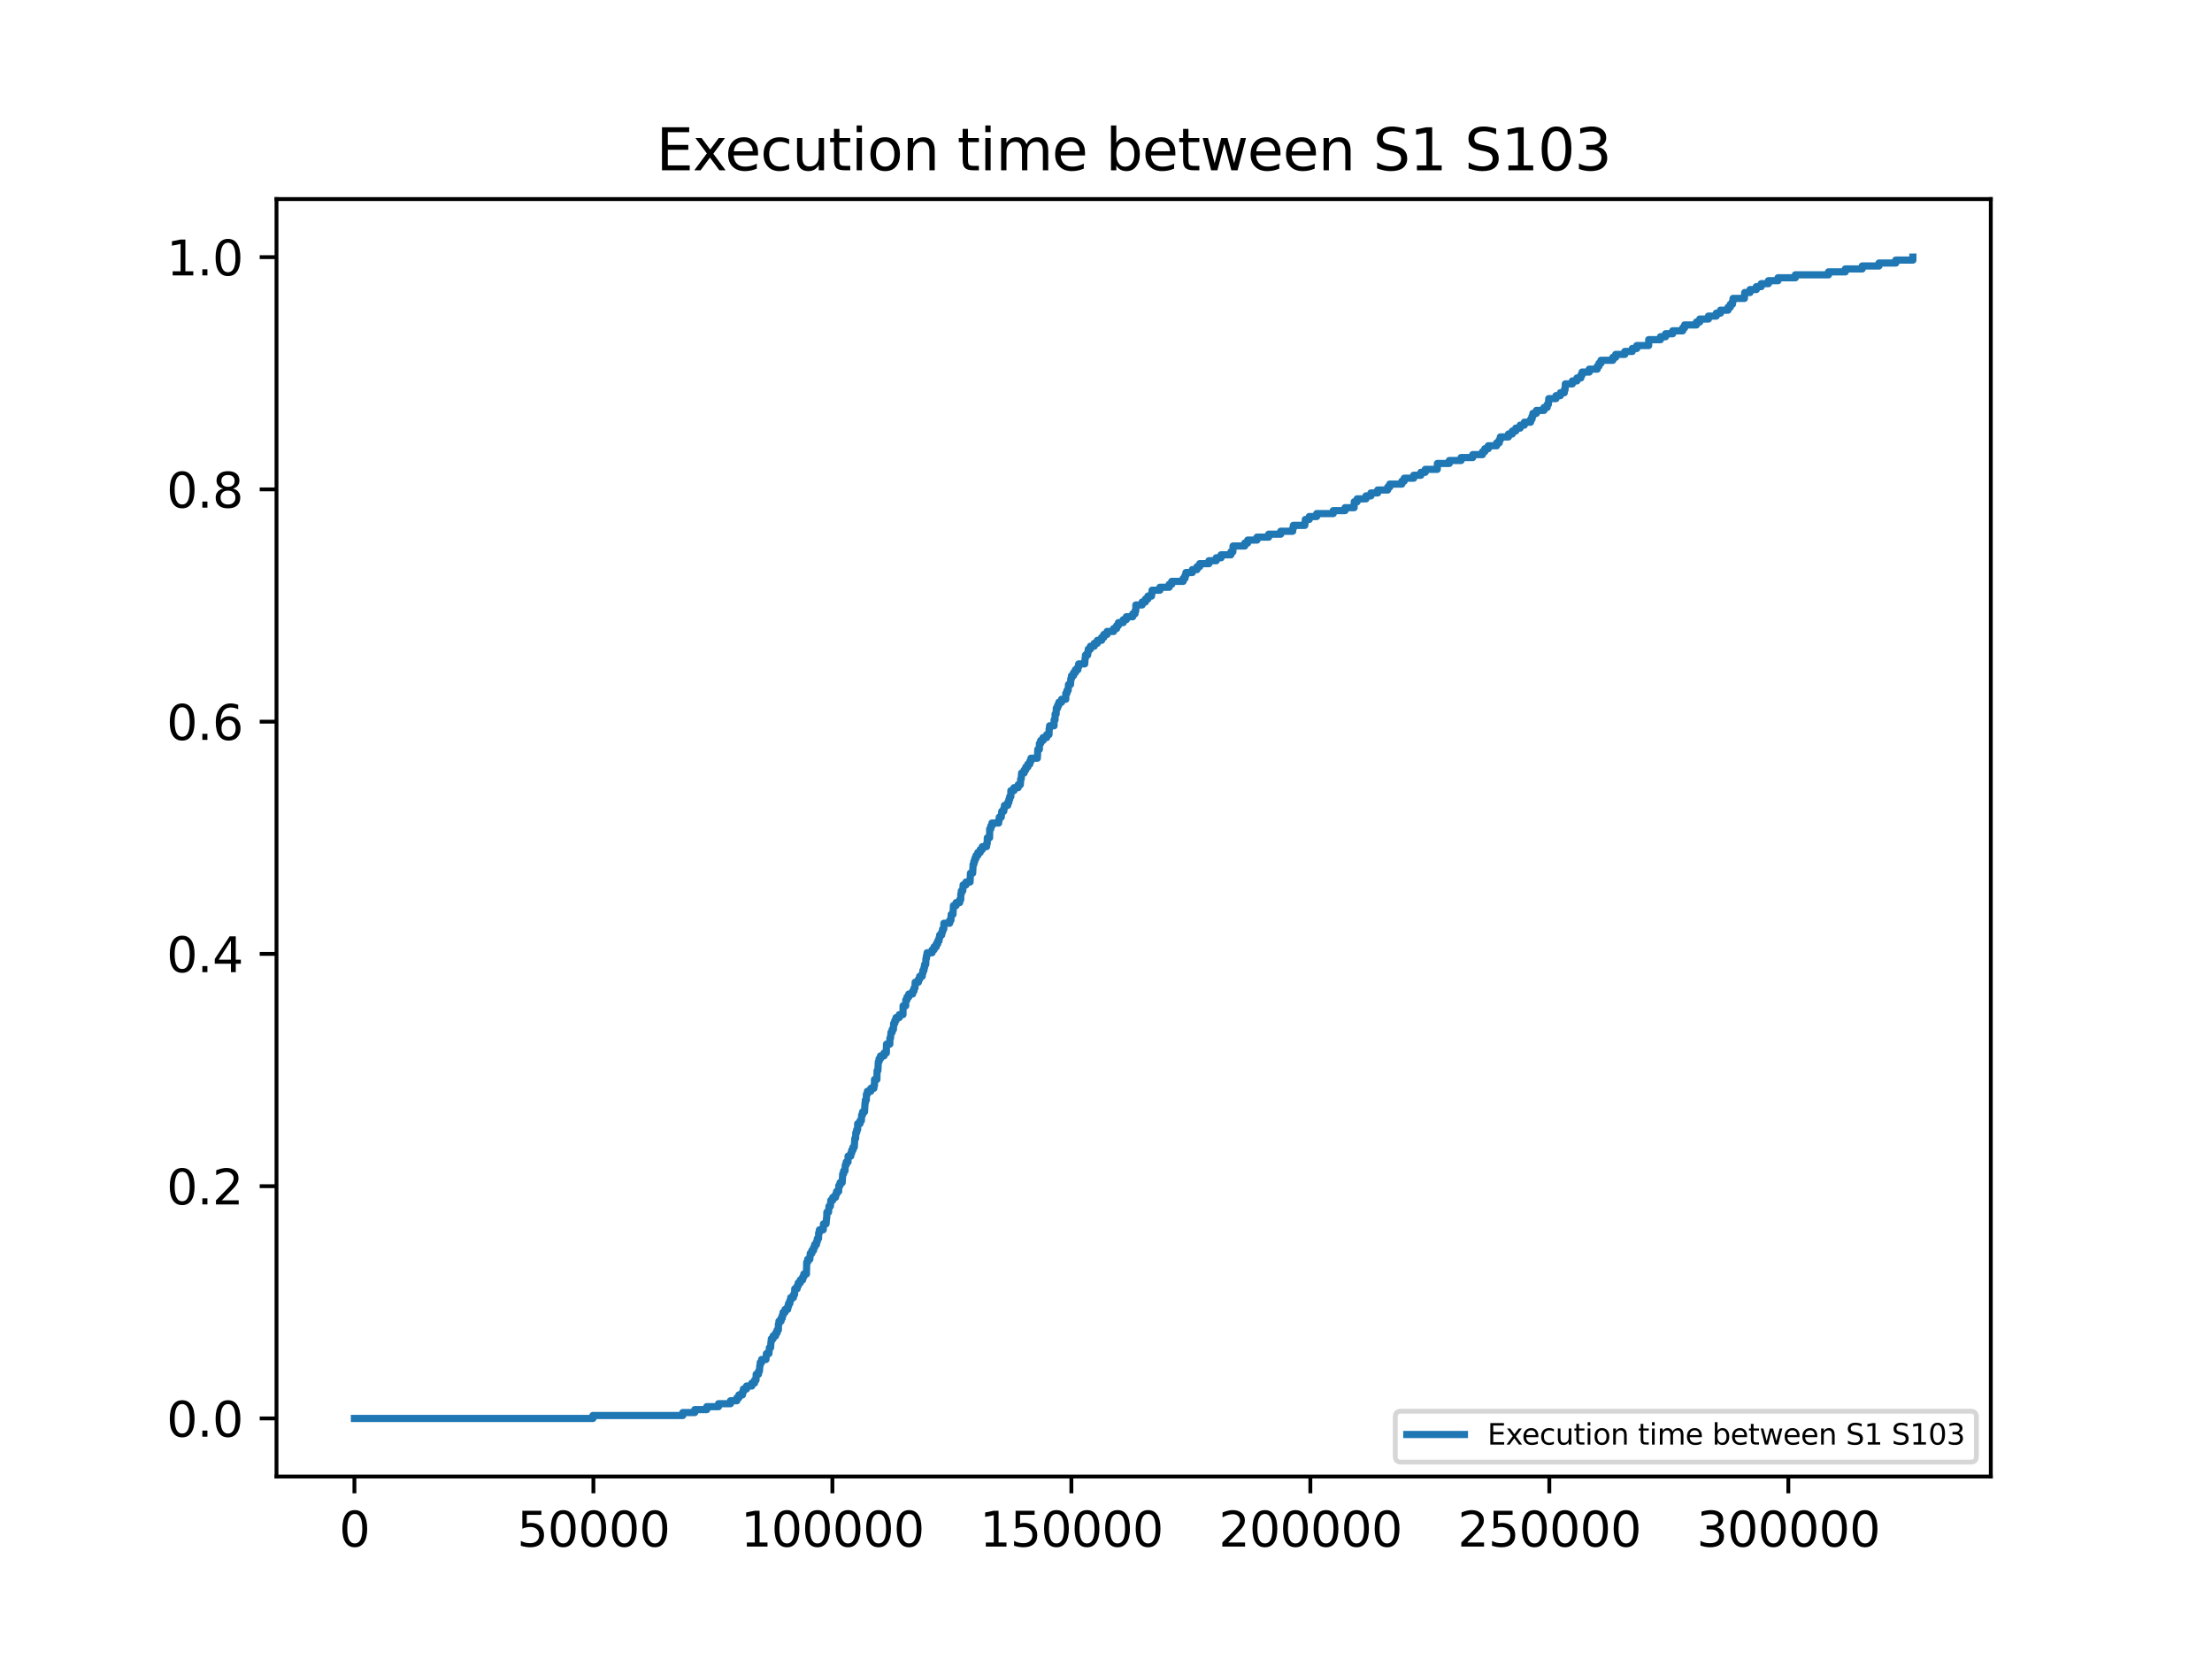 <?xml version="1.0" encoding="utf-8" standalone="no"?>
<!DOCTYPE svg PUBLIC "-//W3C//DTD SVG 1.1//EN"
  "http://www.w3.org/Graphics/SVG/1.1/DTD/svg11.dtd">
<svg xmlns:xlink="http://www.w3.org/1999/xlink" width="460.8pt" height="345.6pt" viewBox="0 0 460.8 345.6" xmlns="http://www.w3.org/2000/svg" version="1.1">
 <defs>
  <style type="text/css">*{stroke-linejoin: round; stroke-linecap: butt}</style>
 </defs>
 <g id="figure_1">
  <g id="patch_1">
   <path d="M 0 345.6 
L 460.8 345.6 
L 460.8 0 
L 0 0 
z
" style="fill: #ffffff"/>
  </g>
  <g id="axes_1">
   <g id="patch_2">
    <path d="M 57.6 307.584 
L 414.72 307.584 
L 414.72 41.472 
L 57.6 41.472 
z
" style="fill: #ffffff"/>
   </g>
   <g id="matplotlib.axis_1">
    <g id="xtick_1">
     <g id="line2d_1">
      <defs>
       <path id="m68aa988db5" d="M 0 0 
L 0 3.5 
" style="stroke: #000000; stroke-width: 0.8"/>
      </defs>
      <g>
       <use xlink:href="#m68aa988db5" x="73.833" y="307.584" style="stroke: #000000; stroke-width: 0.8"/>
      </g>
     </g>
     <g id="text_1">
      <!-- 0 -->
      <g transform="translate(70.651 322.182) scale(0.1 -0.1)">
       <defs>
        <path id="DejaVuSans-30" d="M 2034 4250 
Q 1547 4250 1301 3770 
Q 1056 3291 1056 2328 
Q 1056 1369 1301 889 
Q 1547 409 2034 409 
Q 2525 409 2770 889 
Q 3016 1369 3016 2328 
Q 3016 3291 2770 3770 
Q 2525 4250 2034 4250 
z
M 2034 4750 
Q 2819 4750 3233 4129 
Q 3647 3509 3647 2328 
Q 3647 1150 3233 529 
Q 2819 -91 2034 -91 
Q 1250 -91 836 529 
Q 422 1150 422 2328 
Q 422 3509 836 4129 
Q 1250 4750 2034 4750 
z
" transform="scale(0.016)"/>
       </defs>
       <use xlink:href="#DejaVuSans-30"/>
      </g>
     </g>
    </g>
    <g id="xtick_2">
     <g id="line2d_2">
      <g>
       <use xlink:href="#m68aa988db5" x="123.617" y="307.584" style="stroke: #000000; stroke-width: 0.8"/>
      </g>
     </g>
     <g id="text_2">
      <!-- 50000 -->
      <g transform="translate(107.711 322.182) scale(0.1 -0.1)">
       <defs>
        <path id="DejaVuSans-35" d="M 691 4666 
L 3169 4666 
L 3169 4134 
L 1269 4134 
L 1269 2991 
Q 1406 3038 1543 3061 
Q 1681 3084 1819 3084 
Q 2600 3084 3056 2656 
Q 3513 2228 3513 1497 
Q 3513 744 3044 326 
Q 2575 -91 1722 -91 
Q 1428 -91 1123 -41 
Q 819 9 494 109 
L 494 744 
Q 775 591 1075 516 
Q 1375 441 1709 441 
Q 2250 441 2565 725 
Q 2881 1009 2881 1497 
Q 2881 1984 2565 2268 
Q 2250 2553 1709 2553 
Q 1456 2553 1204 2497 
Q 953 2441 691 2322 
L 691 4666 
z
" transform="scale(0.016)"/>
       </defs>
       <use xlink:href="#DejaVuSans-35"/>
       <use xlink:href="#DejaVuSans-30" x="63.623"/>
       <use xlink:href="#DejaVuSans-30" x="127.246"/>
       <use xlink:href="#DejaVuSans-30" x="190.869"/>
       <use xlink:href="#DejaVuSans-30" x="254.492"/>
      </g>
     </g>
    </g>
    <g id="xtick_3">
     <g id="line2d_3">
      <g>
       <use xlink:href="#m68aa988db5" x="173.402" y="307.584" style="stroke: #000000; stroke-width: 0.8"/>
      </g>
     </g>
     <g id="text_3">
      <!-- 100000 -->
      <g transform="translate(154.314 322.182) scale(0.1 -0.1)">
       <defs>
        <path id="DejaVuSans-31" d="M 794 531 
L 1825 531 
L 1825 4091 
L 703 3866 
L 703 4441 
L 1819 4666 
L 2450 4666 
L 2450 531 
L 3481 531 
L 3481 0 
L 794 0 
L 794 531 
z
" transform="scale(0.016)"/>
       </defs>
       <use xlink:href="#DejaVuSans-31"/>
       <use xlink:href="#DejaVuSans-30" x="63.623"/>
       <use xlink:href="#DejaVuSans-30" x="127.246"/>
       <use xlink:href="#DejaVuSans-30" x="190.869"/>
       <use xlink:href="#DejaVuSans-30" x="254.492"/>
       <use xlink:href="#DejaVuSans-30" x="318.115"/>
      </g>
     </g>
    </g>
    <g id="xtick_4">
     <g id="line2d_4">
      <g>
       <use xlink:href="#m68aa988db5" x="223.186" y="307.584" style="stroke: #000000; stroke-width: 0.8"/>
      </g>
     </g>
     <g id="text_4">
      <!-- 150000 -->
      <g transform="translate(204.099 322.182) scale(0.1 -0.1)">
       <use xlink:href="#DejaVuSans-31"/>
       <use xlink:href="#DejaVuSans-35" x="63.623"/>
       <use xlink:href="#DejaVuSans-30" x="127.246"/>
       <use xlink:href="#DejaVuSans-30" x="190.869"/>
       <use xlink:href="#DejaVuSans-30" x="254.492"/>
       <use xlink:href="#DejaVuSans-30" x="318.115"/>
      </g>
     </g>
    </g>
    <g id="xtick_5">
     <g id="line2d_5">
      <g>
       <use xlink:href="#m68aa988db5" x="272.971" y="307.584" style="stroke: #000000; stroke-width: 0.8"/>
      </g>
     </g>
     <g id="text_5">
      <!-- 200000 -->
      <g transform="translate(253.883 322.182) scale(0.1 -0.1)">
       <defs>
        <path id="DejaVuSans-32" d="M 1228 531 
L 3431 531 
L 3431 0 
L 469 0 
L 469 531 
Q 828 903 1448 1529 
Q 2069 2156 2228 2338 
Q 2531 2678 2651 2914 
Q 2772 3150 2772 3378 
Q 2772 3750 2511 3984 
Q 2250 4219 1831 4219 
Q 1534 4219 1204 4116 
Q 875 4013 500 3803 
L 500 4441 
Q 881 4594 1212 4672 
Q 1544 4750 1819 4750 
Q 2544 4750 2975 4387 
Q 3406 4025 3406 3419 
Q 3406 3131 3298 2873 
Q 3191 2616 2906 2266 
Q 2828 2175 2409 1742 
Q 1991 1309 1228 531 
z
" transform="scale(0.016)"/>
       </defs>
       <use xlink:href="#DejaVuSans-32"/>
       <use xlink:href="#DejaVuSans-30" x="63.623"/>
       <use xlink:href="#DejaVuSans-30" x="127.246"/>
       <use xlink:href="#DejaVuSans-30" x="190.869"/>
       <use xlink:href="#DejaVuSans-30" x="254.492"/>
       <use xlink:href="#DejaVuSans-30" x="318.115"/>
      </g>
     </g>
    </g>
    <g id="xtick_6">
     <g id="line2d_6">
      <g>
       <use xlink:href="#m68aa988db5" x="322.755" y="307.584" style="stroke: #000000; stroke-width: 0.8"/>
      </g>
     </g>
     <g id="text_6">
      <!-- 250000 -->
      <g transform="translate(303.668 322.182) scale(0.1 -0.1)">
       <use xlink:href="#DejaVuSans-32"/>
       <use xlink:href="#DejaVuSans-35" x="63.623"/>
       <use xlink:href="#DejaVuSans-30" x="127.246"/>
       <use xlink:href="#DejaVuSans-30" x="190.869"/>
       <use xlink:href="#DejaVuSans-30" x="254.492"/>
       <use xlink:href="#DejaVuSans-30" x="318.115"/>
      </g>
     </g>
    </g>
    <g id="xtick_7">
     <g id="line2d_7">
      <g>
       <use xlink:href="#m68aa988db5" x="372.54" y="307.584" style="stroke: #000000; stroke-width: 0.8"/>
      </g>
     </g>
     <g id="text_7">
      <!-- 300000 -->
      <g transform="translate(353.452 322.182) scale(0.1 -0.1)">
       <defs>
        <path id="DejaVuSans-33" d="M 2597 2516 
Q 3050 2419 3304 2112 
Q 3559 1806 3559 1356 
Q 3559 666 3084 287 
Q 2609 -91 1734 -91 
Q 1441 -91 1130 -33 
Q 819 25 488 141 
L 488 750 
Q 750 597 1062 519 
Q 1375 441 1716 441 
Q 2309 441 2620 675 
Q 2931 909 2931 1356 
Q 2931 1769 2642 2001 
Q 2353 2234 1838 2234 
L 1294 2234 
L 1294 2753 
L 1863 2753 
Q 2328 2753 2575 2939 
Q 2822 3125 2822 3475 
Q 2822 3834 2567 4026 
Q 2313 4219 1838 4219 
Q 1578 4219 1281 4162 
Q 984 4106 628 3988 
L 628 4550 
Q 988 4650 1302 4700 
Q 1616 4750 1894 4750 
Q 2613 4750 3031 4423 
Q 3450 4097 3450 3541 
Q 3450 3153 3228 2886 
Q 3006 2619 2597 2516 
z
" transform="scale(0.016)"/>
       </defs>
       <use xlink:href="#DejaVuSans-33"/>
       <use xlink:href="#DejaVuSans-30" x="63.623"/>
       <use xlink:href="#DejaVuSans-30" x="127.246"/>
       <use xlink:href="#DejaVuSans-30" x="190.869"/>
       <use xlink:href="#DejaVuSans-30" x="254.492"/>
       <use xlink:href="#DejaVuSans-30" x="318.115"/>
      </g>
     </g>
    </g>
   </g>
   <g id="matplotlib.axis_2">
    <g id="ytick_1">
     <g id="line2d_8">
      <defs>
       <path id="m0497656877" d="M 0 0 
L -3.5 0 
" style="stroke: #000000; stroke-width: 0.8"/>
      </defs>
      <g>
       <use xlink:href="#m0497656877" x="57.6" y="295.488" style="stroke: #000000; stroke-width: 0.8"/>
      </g>
     </g>
     <g id="text_8">
      <!-- 0.0 -->
      <g transform="translate(34.697 299.287) scale(0.1 -0.1)">
       <defs>
        <path id="DejaVuSans-2e" d="M 684 794 
L 1344 794 
L 1344 0 
L 684 0 
L 684 794 
z
" transform="scale(0.016)"/>
       </defs>
       <use xlink:href="#DejaVuSans-30"/>
       <use xlink:href="#DejaVuSans-2e" x="63.623"/>
       <use xlink:href="#DejaVuSans-30" x="95.41"/>
      </g>
     </g>
    </g>
    <g id="ytick_2">
     <g id="line2d_9">
      <g>
       <use xlink:href="#m0497656877" x="57.6" y="247.104" style="stroke: #000000; stroke-width: 0.8"/>
      </g>
     </g>
     <g id="text_9">
      <!-- 0.2 -->
      <g transform="translate(34.697 250.903) scale(0.1 -0.1)">
       <use xlink:href="#DejaVuSans-30"/>
       <use xlink:href="#DejaVuSans-2e" x="63.623"/>
       <use xlink:href="#DejaVuSans-32" x="95.41"/>
      </g>
     </g>
    </g>
    <g id="ytick_3">
     <g id="line2d_10">
      <g>
       <use xlink:href="#m0497656877" x="57.6" y="198.72" style="stroke: #000000; stroke-width: 0.8"/>
      </g>
     </g>
     <g id="text_10">
      <!-- 0.4 -->
      <g transform="translate(34.697 202.519) scale(0.1 -0.1)">
       <defs>
        <path id="DejaVuSans-34" d="M 2419 4116 
L 825 1625 
L 2419 1625 
L 2419 4116 
z
M 2253 4666 
L 3047 4666 
L 3047 1625 
L 3713 1625 
L 3713 1100 
L 3047 1100 
L 3047 0 
L 2419 0 
L 2419 1100 
L 313 1100 
L 313 1709 
L 2253 4666 
z
" transform="scale(0.016)"/>
       </defs>
       <use xlink:href="#DejaVuSans-30"/>
       <use xlink:href="#DejaVuSans-2e" x="63.623"/>
       <use xlink:href="#DejaVuSans-34" x="95.41"/>
      </g>
     </g>
    </g>
    <g id="ytick_4">
     <g id="line2d_11">
      <g>
       <use xlink:href="#m0497656877" x="57.6" y="150.336" style="stroke: #000000; stroke-width: 0.8"/>
      </g>
     </g>
     <g id="text_11">
      <!-- 0.6 -->
      <g transform="translate(34.697 154.135) scale(0.1 -0.1)">
       <defs>
        <path id="DejaVuSans-36" d="M 2113 2584 
Q 1688 2584 1439 2293 
Q 1191 2003 1191 1497 
Q 1191 994 1439 701 
Q 1688 409 2113 409 
Q 2538 409 2786 701 
Q 3034 994 3034 1497 
Q 3034 2003 2786 2293 
Q 2538 2584 2113 2584 
z
M 3366 4563 
L 3366 3988 
Q 3128 4100 2886 4159 
Q 2644 4219 2406 4219 
Q 1781 4219 1451 3797 
Q 1122 3375 1075 2522 
Q 1259 2794 1537 2939 
Q 1816 3084 2150 3084 
Q 2853 3084 3261 2657 
Q 3669 2231 3669 1497 
Q 3669 778 3244 343 
Q 2819 -91 2113 -91 
Q 1303 -91 875 529 
Q 447 1150 447 2328 
Q 447 3434 972 4092 
Q 1497 4750 2381 4750 
Q 2619 4750 2861 4703 
Q 3103 4656 3366 4563 
z
" transform="scale(0.016)"/>
       </defs>
       <use xlink:href="#DejaVuSans-30"/>
       <use xlink:href="#DejaVuSans-2e" x="63.623"/>
       <use xlink:href="#DejaVuSans-36" x="95.41"/>
      </g>
     </g>
    </g>
    <g id="ytick_5">
     <g id="line2d_12">
      <g>
       <use xlink:href="#m0497656877" x="57.6" y="101.952" style="stroke: #000000; stroke-width: 0.8"/>
      </g>
     </g>
     <g id="text_12">
      <!-- 0.8 -->
      <g transform="translate(34.697 105.751) scale(0.1 -0.1)">
       <defs>
        <path id="DejaVuSans-38" d="M 2034 2216 
Q 1584 2216 1326 1975 
Q 1069 1734 1069 1313 
Q 1069 891 1326 650 
Q 1584 409 2034 409 
Q 2484 409 2743 651 
Q 3003 894 3003 1313 
Q 3003 1734 2745 1975 
Q 2488 2216 2034 2216 
z
M 1403 2484 
Q 997 2584 770 2862 
Q 544 3141 544 3541 
Q 544 4100 942 4425 
Q 1341 4750 2034 4750 
Q 2731 4750 3128 4425 
Q 3525 4100 3525 3541 
Q 3525 3141 3298 2862 
Q 3072 2584 2669 2484 
Q 3125 2378 3379 2068 
Q 3634 1759 3634 1313 
Q 3634 634 3220 271 
Q 2806 -91 2034 -91 
Q 1263 -91 848 271 
Q 434 634 434 1313 
Q 434 1759 690 2068 
Q 947 2378 1403 2484 
z
M 1172 3481 
Q 1172 3119 1398 2916 
Q 1625 2713 2034 2713 
Q 2441 2713 2670 2916 
Q 2900 3119 2900 3481 
Q 2900 3844 2670 4047 
Q 2441 4250 2034 4250 
Q 1625 4250 1398 4047 
Q 1172 3844 1172 3481 
z
" transform="scale(0.016)"/>
       </defs>
       <use xlink:href="#DejaVuSans-30"/>
       <use xlink:href="#DejaVuSans-2e" x="63.623"/>
       <use xlink:href="#DejaVuSans-38" x="95.41"/>
      </g>
     </g>
    </g>
    <g id="ytick_6">
     <g id="line2d_13">
      <g>
       <use xlink:href="#m0497656877" x="57.6" y="53.568" style="stroke: #000000; stroke-width: 0.8"/>
      </g>
     </g>
     <g id="text_13">
      <!-- 1.0 -->
      <g transform="translate(34.697 57.367) scale(0.1 -0.1)">
       <use xlink:href="#DejaVuSans-31"/>
       <use xlink:href="#DejaVuSans-2e" x="63.623"/>
       <use xlink:href="#DejaVuSans-30" x="95.41"/>
      </g>
     </g>
    </g>
   </g>
   <g id="line2d_14">
    <path d="M 73.833 295.488 
L 123.518 295.488 
L 123.518 294.874 
L 142.237 294.874 
L 142.237 294.26 
L 144.736 294.26 
L 144.736 293.646 
L 147.235 293.646 
L 147.235 293.032 
L 149.684 293.032 
L 149.684 292.418 
L 152.174 292.418 
L 152.174 291.804 
L 153.498 291.804 
L 153.498 291.19 
L 153.936 291.19 
L 153.936 290.576 
L 154.673 290.576 
L 154.673 289.962 
L 154.862 289.962 
L 154.862 289.348 
L 155.519 289.348 
L 155.519 288.734 
L 156.614 288.734 
L 156.614 288.12 
L 157.192 288.12 
L 157.192 287.506 
L 157.491 287.506 
L 157.53 286.278 
L 158.008 286.278 
L 158.008 285.664 
L 158.198 285.664 
L 158.287 284.436 
L 158.367 284.436 
L 158.367 283.822 
L 158.656 283.822 
L 158.656 283.208 
L 159.562 283.208 
L 159.661 281.98 
L 160.179 281.98 
L 160.269 280.752 
L 160.527 280.752 
L 160.607 279.524 
L 160.677 279.524 
L 160.677 278.91 
L 161.055 278.91 
L 161.055 278.296 
L 161.573 278.296 
L 161.573 277.682 
L 161.882 277.682 
L 161.882 277.068 
L 162.15 277.068 
L 162.16 275.84 
L 162.27 275.84 
L 162.27 275.226 
L 162.708 275.226 
L 162.708 274.612 
L 162.967 274.612 
L 162.967 273.998 
L 163.126 273.998 
L 163.126 273.384 
L 163.544 273.384 
L 163.544 272.77 
L 164.092 272.77 
L 164.092 272.156 
L 164.261 272.156 
L 164.261 271.542 
L 164.54 271.542 
L 164.54 270.928 
L 164.719 270.928 
L 164.719 270.314 
L 165.287 270.314 
L 165.287 269.7 
L 165.516 269.7 
L 165.566 268.472 
L 166.063 268.472 
L 166.063 267.858 
L 166.292 267.858 
L 166.292 267.244 
L 166.721 267.244 
L 166.721 266.63 
L 167.208 266.63 
L 167.208 266.016 
L 167.447 266.016 
L 167.447 265.402 
L 167.995 265.402 
L 168.055 262.945 
L 168.254 262.945 
L 168.254 262.331 
L 168.702 262.331 
L 168.792 261.103 
L 169.13 261.103 
L 169.13 260.489 
L 169.479 260.489 
L 169.479 259.875 
L 169.708 259.875 
L 169.708 259.261 
L 170.086 259.261 
L 170.086 258.647 
L 170.255 258.647 
L 170.255 258.033 
L 170.514 258.033 
L 170.544 256.805 
L 170.703 256.805 
L 170.703 256.191 
L 171.49 256.191 
L 171.54 254.963 
L 172.077 254.963 
L 172.187 253.735 
L 172.217 253.735 
L 172.257 252.507 
L 172.605 252.507 
L 172.695 251.279 
L 172.993 251.279 
L 173.073 250.051 
L 173.481 250.051 
L 173.481 249.437 
L 174.049 249.437 
L 174.049 248.823 
L 174.268 248.823 
L 174.268 248.209 
L 174.706 248.209 
L 174.736 246.981 
L 174.995 246.981 
L 174.995 246.367 
L 175.443 246.367 
L 175.552 244.525 
L 175.742 244.525 
L 175.742 243.911 
L 176.03 243.911 
L 176.08 242.683 
L 176.279 242.683 
L 176.279 242.069 
L 176.658 242.069 
L 176.668 240.841 
L 177.235 240.841 
L 177.235 240.227 
L 177.424 240.227 
L 177.424 239.613 
L 177.683 239.613 
L 177.683 238.999 
L 177.962 238.999 
L 178.071 237.157 
L 178.241 237.157 
L 178.281 235.929 
L 178.47 235.929 
L 178.47 235.315 
L 178.659 235.315 
L 178.669 234.087 
L 179.157 234.087 
L 179.157 233.473 
L 179.436 233.473 
L 179.505 232.245 
L 179.694 232.245 
L 179.694 231.631 
L 180.093 231.631 
L 180.202 229.789 
L 180.202 229.789 
L 180.262 229.789 
L 180.262 229.175 
L 180.471 229.175 
L 180.491 227.947 
L 180.69 227.947 
L 180.69 227.333 
L 181.407 227.333 
L 181.407 226.719 
L 182.044 226.719 
L 182.044 226.105 
L 182.174 226.105 
L 182.174 224.877 
L 182.174 224.877 
L 182.672 224.877 
L 182.711 223.035 
L 182.881 223.035 
L 182.97 221.193 
L 183.12 221.193 
L 183.12 220.579 
L 183.418 220.579 
L 183.418 219.965 
L 184.165 219.965 
L 184.165 219.351 
L 184.643 219.351 
L 184.673 217.509 
L 185.37 217.509 
L 185.38 216.281 
L 185.509 216.281 
L 185.609 215.053 
L 185.858 215.053 
L 185.858 214.439 
L 186.117 214.439 
L 186.156 213.211 
L 186.395 213.211 
L 186.395 212.597 
L 186.654 212.597 
L 186.654 211.983 
L 187.331 211.983 
L 187.331 211.369 
L 188.108 211.369 
L 188.128 209.527 
L 188.128 209.527 
L 188.676 209.527 
L 188.695 208.299 
L 188.944 208.299 
L 188.944 207.685 
L 189.323 207.685 
L 189.323 207.071 
L 190.119 207.071 
L 190.119 206.457 
L 190.398 206.457 
L 190.398 205.843 
L 190.607 205.843 
L 190.647 204.614 
L 191.324 204.614 
L 191.324 204 
L 191.583 204 
L 191.583 203.386 
L 192.121 203.386 
L 192.121 202.772 
L 192.25 202.772 
L 192.25 202.158 
L 192.479 202.158 
L 192.479 201.544 
L 192.609 201.544 
L 192.609 200.93 
L 192.848 200.93 
L 192.887 199.702 
L 192.997 199.702 
L 192.997 199.088 
L 193.126 199.088 
L 193.126 198.474 
L 194.172 198.474 
L 194.172 197.86 
L 194.59 197.86 
L 194.59 197.246 
L 195.038 197.246 
L 195.038 196.632 
L 195.337 196.632 
L 195.337 196.018 
L 195.616 196.018 
L 195.616 195.404 
L 195.745 195.404 
L 195.745 194.79 
L 196.173 194.79 
L 196.173 194.176 
L 196.352 194.176 
L 196.352 193.562 
L 196.601 193.562 
L 196.621 192.334 
L 197.826 192.334 
L 197.826 191.72 
L 198.095 191.72 
L 198.155 190.492 
L 198.523 190.492 
L 198.613 188.65 
L 199.17 188.65 
L 199.17 188.036 
L 199.917 188.036 
L 199.917 187.422 
L 200.136 187.422 
L 200.156 186.194 
L 200.265 186.194 
L 200.265 185.58 
L 200.564 185.58 
L 200.634 184.352 
L 201.231 184.352 
L 201.231 183.738 
L 202.078 183.738 
L 202.167 181.896 
L 202.625 181.896 
L 202.715 180.054 
L 202.874 180.054 
L 202.874 179.44 
L 203.073 179.44 
L 203.073 178.826 
L 203.322 178.826 
L 203.322 178.212 
L 203.701 178.212 
L 203.701 177.598 
L 204.188 177.598 
L 204.188 176.984 
L 204.627 176.984 
L 204.627 176.37 
L 205.523 176.37 
L 205.523 175.756 
L 205.652 175.756 
L 205.672 174.528 
L 206.15 174.528 
L 206.17 172.686 
L 206.399 172.686 
L 206.399 172.072 
L 206.638 172.072 
L 206.638 171.458 
L 208.042 171.458 
L 208.042 170.844 
L 208.161 170.844 
L 208.161 170.23 
L 208.579 170.23 
L 208.689 169.002 
L 209.107 169.002 
L 209.107 168.388 
L 209.247 168.388 
L 209.247 167.774 
L 209.934 167.774 
L 209.934 167.16 
L 210.163 167.16 
L 210.163 166.546 
L 210.342 166.546 
L 210.342 165.932 
L 210.581 165.932 
L 210.581 164.704 
L 210.581 164.704 
L 211.228 164.704 
L 211.228 164.09 
L 212.104 164.09 
L 212.104 163.476 
L 212.552 163.476 
L 212.632 162.248 
L 212.741 162.248 
L 212.821 161.02 
L 213.359 161.02 
L 213.359 160.406 
L 213.687 160.406 
L 213.687 159.792 
L 214.115 159.792 
L 214.115 159.178 
L 214.534 159.178 
L 214.534 158.564 
L 214.773 158.564 
L 214.773 157.95 
L 216.097 157.95 
L 216.196 156.108 
L 216.525 156.108 
L 216.525 154.88 
L 216.525 154.88 
L 216.794 154.88 
L 216.794 154.266 
L 217.282 154.266 
L 217.282 153.652 
L 218.048 153.652 
L 218.048 153.038 
L 218.526 153.038 
L 218.556 151.81 
L 218.646 151.81 
L 218.646 151.196 
L 219.582 151.196 
L 219.582 149.968 
L 219.582 149.968 
L 219.781 149.968 
L 219.801 148.74 
L 220.02 148.74 
L 220.05 147.512 
L 220.329 147.512 
L 220.329 146.898 
L 220.587 146.898 
L 220.587 146.284 
L 221.145 146.284 
L 221.145 145.67 
L 222.021 145.67 
L 222.021 144.442 
L 222.021 144.442 
L 222.27 144.442 
L 222.27 143.827 
L 222.519 143.827 
L 222.589 142.599 
L 223.007 142.599 
L 223.077 141.371 
L 223.216 141.371 
L 223.216 140.757 
L 223.634 140.757 
L 223.634 140.143 
L 224.013 140.143 
L 224.013 139.529 
L 224.54 139.529 
L 224.54 138.915 
L 224.71 138.915 
L 224.71 138.301 
L 225.964 138.301 
L 226.054 137.073 
L 226.123 137.073 
L 226.123 136.459 
L 226.581 136.459 
L 226.581 135.845 
L 226.701 135.845 
L 226.701 135.231 
L 227.159 135.231 
L 227.159 134.617 
L 227.965 134.617 
L 227.965 134.003 
L 228.603 134.003 
L 228.603 133.389 
L 229.499 133.389 
L 229.499 132.775 
L 229.957 132.775 
L 229.957 132.161 
L 230.624 132.161 
L 230.624 131.547 
L 231.988 131.547 
L 231.988 130.933 
L 232.615 130.933 
L 232.615 130.319 
L 232.984 130.319 
L 232.984 129.705 
L 233.989 129.705 
L 233.989 129.091 
L 234.637 129.091 
L 234.637 128.477 
L 235.971 128.477 
L 235.971 127.863 
L 236.449 127.863 
L 236.449 127.249 
L 236.608 127.249 
L 236.618 126.021 
L 237.932 126.021 
L 237.932 125.407 
L 238.609 125.407 
L 238.609 124.793 
L 239.127 124.793 
L 239.127 124.179 
L 239.884 124.179 
L 239.884 123.565 
L 240.003 123.565 
L 240.003 122.951 
L 241.626 122.951 
L 241.626 122.337 
L 243.558 122.337 
L 243.558 121.723 
L 244.096 121.723 
L 244.096 121.109 
L 246.475 121.109 
L 246.475 120.495 
L 246.854 120.495 
L 246.854 119.881 
L 247.053 119.881 
L 247.053 119.267 
L 248.387 119.267 
L 248.387 118.653 
L 249.363 118.653 
L 249.363 118.039 
L 249.92 118.039 
L 249.92 117.425 
L 251.842 117.425 
L 251.842 116.811 
L 253.366 116.811 
L 253.366 116.197 
L 254.371 116.197 
L 254.371 115.583 
L 256.412 115.583 
L 256.412 114.969 
L 256.821 114.969 
L 256.87 113.741 
L 259.31 113.741 
L 259.31 113.127 
L 259.917 113.127 
L 259.917 112.513 
L 261.849 112.513 
L 261.849 111.899 
L 264.288 111.899 
L 264.288 111.285 
L 266.797 111.285 
L 266.797 110.671 
L 269.287 110.671 
L 269.287 110.057 
L 269.426 110.057 
L 269.426 109.443 
L 271.816 109.443 
L 271.925 108.215 
L 272.742 108.215 
L 272.742 107.601 
L 274.295 107.601 
L 274.295 106.987 
L 277.74 106.987 
L 277.74 106.373 
L 280.199 106.373 
L 280.199 105.759 
L 282.091 105.759 
L 282.111 104.531 
L 282.718 104.531 
L 282.718 103.917 
L 284.56 103.917 
L 284.56 103.303 
L 285.586 103.303 
L 285.586 102.689 
L 287 102.689 
L 287 102.075 
L 289.081 102.075 
L 289.081 101.461 
L 289.509 101.461 
L 289.509 100.847 
L 292.038 100.847 
L 292.038 100.233 
L 292.526 100.233 
L 292.526 99.619 
L 294.497 99.619 
L 294.497 99.005 
L 295.991 99.005 
L 295.991 98.391 
L 296.907 98.391 
L 296.907 97.777 
L 299.406 97.777 
L 299.436 96.549 
L 301.915 96.549 
L 301.915 95.935 
L 304.365 95.935 
L 304.365 95.321 
L 306.794 95.321 
L 306.794 94.707 
L 308.825 94.707 
L 308.825 94.093 
L 309.313 94.093 
L 309.313 93.479 
L 310.03 93.479 
L 310.03 92.865 
L 311.783 92.865 
L 311.783 92.251 
L 312.32 92.251 
L 312.32 91.637 
L 312.549 91.637 
L 312.549 91.023 
L 314.242 91.023 
L 314.242 90.409 
L 315.039 90.409 
L 315.039 89.795 
L 315.765 89.795 
L 315.765 89.181 
L 316.681 89.181 
L 316.681 88.567 
L 317.548 88.567 
L 317.548 87.953 
L 318.852 87.953 
L 318.852 87.339 
L 319.141 87.339 
L 319.141 86.725 
L 319.33 86.725 
L 319.33 86.111 
L 320.067 86.111 
L 320.067 85.497 
L 321.64 85.497 
L 321.64 84.883 
L 322.307 84.883 
L 322.307 84.269 
L 322.546 84.269 
L 322.636 83.04 
L 324.139 83.04 
L 324.139 82.426 
L 325.055 82.426 
L 325.055 81.812 
L 325.872 81.812 
L 325.872 81.198 
L 326.031 81.198 
L 326.091 79.97 
L 327.554 79.97 
L 327.554 79.356 
L 328.5 79.356 
L 328.5 78.742 
L 329.317 78.742 
L 329.317 78.128 
L 329.576 78.128 
L 329.576 77.514 
L 331.069 77.514 
L 331.069 76.9 
L 332.732 76.9 
L 332.732 76.286 
L 333.1 76.286 
L 333.1 75.672 
L 333.509 75.672 
L 333.509 75.058 
L 335.978 75.058 
L 335.978 74.444 
L 336.575 74.444 
L 336.575 73.83 
L 338.477 73.83 
L 338.477 73.216 
L 340.03 73.216 
L 340.03 72.602 
L 340.966 72.602 
L 340.966 71.988 
L 343.446 71.988 
L 343.456 70.76 
L 345.905 70.76 
L 345.905 70.146 
L 346.97 70.146 
L 346.97 69.532 
L 348.444 69.532 
L 348.444 68.918 
L 350.535 68.918 
L 350.535 68.304 
L 350.933 68.304 
L 350.933 67.69 
L 353.402 67.69 
L 353.402 67.076 
L 354.089 67.076 
L 354.089 66.462 
L 355.902 66.462 
L 355.902 65.848 
L 357.535 65.848 
L 357.535 65.234 
L 358.411 65.234 
L 358.411 64.62 
L 359.974 64.62 
L 359.974 64.006 
L 360.452 64.006 
L 360.452 63.392 
L 360.9 63.392 
L 360.9 62.778 
L 361.029 62.778 
L 361.029 62.164 
L 363.389 62.164 
L 363.459 60.936 
L 364.564 60.936 
L 364.564 60.322 
L 365.878 60.322 
L 365.878 59.708 
L 366.894 59.708 
L 366.894 59.094 
L 368.398 59.094 
L 368.398 58.48 
L 370.389 58.48 
L 370.389 57.866 
L 374.003 57.866 
L 374.003 57.252 
L 380.913 57.252 
L 380.913 56.638 
L 384.408 56.638 
L 384.408 56.024 
L 387.933 56.024 
L 387.933 55.41 
L 391.428 55.41 
L 391.428 54.796 
L 394.923 54.796 
L 394.923 54.182 
L 398.487 54.182 
L 398.487 53.568 
L 398.487 53.568 
" clip-path="url(#pb2081b8d39)" style="fill: none; stroke: #1f77b4; stroke-width: 1.5; stroke-linecap: square"/>
   </g>
   <g id="patch_3">
    <path d="M 57.6 307.584 
L 57.6 41.472 
" style="fill: none; stroke: #000000; stroke-width: 0.8; stroke-linejoin: miter; stroke-linecap: square"/>
   </g>
   <g id="patch_4">
    <path d="M 414.72 307.584 
L 414.72 41.472 
" style="fill: none; stroke: #000000; stroke-width: 0.8; stroke-linejoin: miter; stroke-linecap: square"/>
   </g>
   <g id="patch_5">
    <path d="M 57.6 307.584 
L 414.72 307.584 
" style="fill: none; stroke: #000000; stroke-width: 0.8; stroke-linejoin: miter; stroke-linecap: square"/>
   </g>
   <g id="patch_6">
    <path d="M 57.6 41.472 
L 414.72 41.472 
" style="fill: none; stroke: #000000; stroke-width: 0.8; stroke-linejoin: miter; stroke-linecap: square"/>
   </g>
   <g id="text_14">
    <!-- Execution time between S1 S103 -->
    <g transform="translate(136.702 35.472) scale(0.12 -0.12)">
     <defs>
      <path id="DejaVuSans-45" d="M 628 4666 
L 3578 4666 
L 3578 4134 
L 1259 4134 
L 1259 2753 
L 3481 2753 
L 3481 2222 
L 1259 2222 
L 1259 531 
L 3634 531 
L 3634 0 
L 628 0 
L 628 4666 
z
" transform="scale(0.016)"/>
      <path id="DejaVuSans-78" d="M 3513 3500 
L 2247 1797 
L 3578 0 
L 2900 0 
L 1881 1375 
L 863 0 
L 184 0 
L 1544 1831 
L 300 3500 
L 978 3500 
L 1906 2253 
L 2834 3500 
L 3513 3500 
z
" transform="scale(0.016)"/>
      <path id="DejaVuSans-65" d="M 3597 1894 
L 3597 1613 
L 953 1613 
Q 991 1019 1311 708 
Q 1631 397 2203 397 
Q 2534 397 2845 478 
Q 3156 559 3463 722 
L 3463 178 
Q 3153 47 2828 -22 
Q 2503 -91 2169 -91 
Q 1331 -91 842 396 
Q 353 884 353 1716 
Q 353 2575 817 3079 
Q 1281 3584 2069 3584 
Q 2775 3584 3186 3129 
Q 3597 2675 3597 1894 
z
M 3022 2063 
Q 3016 2534 2758 2815 
Q 2500 3097 2075 3097 
Q 1594 3097 1305 2825 
Q 1016 2553 972 2059 
L 3022 2063 
z
" transform="scale(0.016)"/>
      <path id="DejaVuSans-63" d="M 3122 3366 
L 3122 2828 
Q 2878 2963 2633 3030 
Q 2388 3097 2138 3097 
Q 1578 3097 1268 2742 
Q 959 2388 959 1747 
Q 959 1106 1268 751 
Q 1578 397 2138 397 
Q 2388 397 2633 464 
Q 2878 531 3122 666 
L 3122 134 
Q 2881 22 2623 -34 
Q 2366 -91 2075 -91 
Q 1284 -91 818 406 
Q 353 903 353 1747 
Q 353 2603 823 3093 
Q 1294 3584 2113 3584 
Q 2378 3584 2631 3529 
Q 2884 3475 3122 3366 
z
" transform="scale(0.016)"/>
      <path id="DejaVuSans-75" d="M 544 1381 
L 544 3500 
L 1119 3500 
L 1119 1403 
Q 1119 906 1312 657 
Q 1506 409 1894 409 
Q 2359 409 2629 706 
Q 2900 1003 2900 1516 
L 2900 3500 
L 3475 3500 
L 3475 0 
L 2900 0 
L 2900 538 
Q 2691 219 2414 64 
Q 2138 -91 1772 -91 
Q 1169 -91 856 284 
Q 544 659 544 1381 
z
M 1991 3584 
L 1991 3584 
z
" transform="scale(0.016)"/>
      <path id="DejaVuSans-74" d="M 1172 4494 
L 1172 3500 
L 2356 3500 
L 2356 3053 
L 1172 3053 
L 1172 1153 
Q 1172 725 1289 603 
Q 1406 481 1766 481 
L 2356 481 
L 2356 0 
L 1766 0 
Q 1100 0 847 248 
Q 594 497 594 1153 
L 594 3053 
L 172 3053 
L 172 3500 
L 594 3500 
L 594 4494 
L 1172 4494 
z
" transform="scale(0.016)"/>
      <path id="DejaVuSans-69" d="M 603 3500 
L 1178 3500 
L 1178 0 
L 603 0 
L 603 3500 
z
M 603 4863 
L 1178 4863 
L 1178 4134 
L 603 4134 
L 603 4863 
z
" transform="scale(0.016)"/>
      <path id="DejaVuSans-6f" d="M 1959 3097 
Q 1497 3097 1228 2736 
Q 959 2375 959 1747 
Q 959 1119 1226 758 
Q 1494 397 1959 397 
Q 2419 397 2687 759 
Q 2956 1122 2956 1747 
Q 2956 2369 2687 2733 
Q 2419 3097 1959 3097 
z
M 1959 3584 
Q 2709 3584 3137 3096 
Q 3566 2609 3566 1747 
Q 3566 888 3137 398 
Q 2709 -91 1959 -91 
Q 1206 -91 779 398 
Q 353 888 353 1747 
Q 353 2609 779 3096 
Q 1206 3584 1959 3584 
z
" transform="scale(0.016)"/>
      <path id="DejaVuSans-6e" d="M 3513 2113 
L 3513 0 
L 2938 0 
L 2938 2094 
Q 2938 2591 2744 2837 
Q 2550 3084 2163 3084 
Q 1697 3084 1428 2787 
Q 1159 2491 1159 1978 
L 1159 0 
L 581 0 
L 581 3500 
L 1159 3500 
L 1159 2956 
Q 1366 3272 1645 3428 
Q 1925 3584 2291 3584 
Q 2894 3584 3203 3211 
Q 3513 2838 3513 2113 
z
" transform="scale(0.016)"/>
      <path id="DejaVuSans-20" transform="scale(0.016)"/>
      <path id="DejaVuSans-6d" d="M 3328 2828 
Q 3544 3216 3844 3400 
Q 4144 3584 4550 3584 
Q 5097 3584 5394 3201 
Q 5691 2819 5691 2113 
L 5691 0 
L 5113 0 
L 5113 2094 
Q 5113 2597 4934 2840 
Q 4756 3084 4391 3084 
Q 3944 3084 3684 2787 
Q 3425 2491 3425 1978 
L 3425 0 
L 2847 0 
L 2847 2094 
Q 2847 2600 2669 2842 
Q 2491 3084 2119 3084 
Q 1678 3084 1418 2786 
Q 1159 2488 1159 1978 
L 1159 0 
L 581 0 
L 581 3500 
L 1159 3500 
L 1159 2956 
Q 1356 3278 1631 3431 
Q 1906 3584 2284 3584 
Q 2666 3584 2933 3390 
Q 3200 3197 3328 2828 
z
" transform="scale(0.016)"/>
      <path id="DejaVuSans-62" d="M 3116 1747 
Q 3116 2381 2855 2742 
Q 2594 3103 2138 3103 
Q 1681 3103 1420 2742 
Q 1159 2381 1159 1747 
Q 1159 1113 1420 752 
Q 1681 391 2138 391 
Q 2594 391 2855 752 
Q 3116 1113 3116 1747 
z
M 1159 2969 
Q 1341 3281 1617 3432 
Q 1894 3584 2278 3584 
Q 2916 3584 3314 3078 
Q 3713 2572 3713 1747 
Q 3713 922 3314 415 
Q 2916 -91 2278 -91 
Q 1894 -91 1617 61 
Q 1341 213 1159 525 
L 1159 0 
L 581 0 
L 581 4863 
L 1159 4863 
L 1159 2969 
z
" transform="scale(0.016)"/>
      <path id="DejaVuSans-77" d="M 269 3500 
L 844 3500 
L 1563 769 
L 2278 3500 
L 2956 3500 
L 3675 769 
L 4391 3500 
L 4966 3500 
L 4050 0 
L 3372 0 
L 2619 2869 
L 1863 0 
L 1184 0 
L 269 3500 
z
" transform="scale(0.016)"/>
      <path id="DejaVuSans-53" d="M 3425 4513 
L 3425 3897 
Q 3066 4069 2747 4153 
Q 2428 4238 2131 4238 
Q 1616 4238 1336 4038 
Q 1056 3838 1056 3469 
Q 1056 3159 1242 3001 
Q 1428 2844 1947 2747 
L 2328 2669 
Q 3034 2534 3370 2195 
Q 3706 1856 3706 1288 
Q 3706 609 3251 259 
Q 2797 -91 1919 -91 
Q 1588 -91 1214 -16 
Q 841 59 441 206 
L 441 856 
Q 825 641 1194 531 
Q 1563 422 1919 422 
Q 2459 422 2753 634 
Q 3047 847 3047 1241 
Q 3047 1584 2836 1778 
Q 2625 1972 2144 2069 
L 1759 2144 
Q 1053 2284 737 2584 
Q 422 2884 422 3419 
Q 422 4038 858 4394 
Q 1294 4750 2059 4750 
Q 2388 4750 2728 4690 
Q 3069 4631 3425 4513 
z
" transform="scale(0.016)"/>
     </defs>
     <use xlink:href="#DejaVuSans-45"/>
     <use xlink:href="#DejaVuSans-78" x="63.184"/>
     <use xlink:href="#DejaVuSans-65" x="119.238"/>
     <use xlink:href="#DejaVuSans-63" x="180.762"/>
     <use xlink:href="#DejaVuSans-75" x="235.742"/>
     <use xlink:href="#DejaVuSans-74" x="299.121"/>
     <use xlink:href="#DejaVuSans-69" x="338.33"/>
     <use xlink:href="#DejaVuSans-6f" x="366.113"/>
     <use xlink:href="#DejaVuSans-6e" x="427.295"/>
     <use xlink:href="#DejaVuSans-20" x="490.674"/>
     <use xlink:href="#DejaVuSans-74" x="522.461"/>
     <use xlink:href="#DejaVuSans-69" x="561.67"/>
     <use xlink:href="#DejaVuSans-6d" x="589.453"/>
     <use xlink:href="#DejaVuSans-65" x="686.865"/>
     <use xlink:href="#DejaVuSans-20" x="748.389"/>
     <use xlink:href="#DejaVuSans-62" x="780.176"/>
     <use xlink:href="#DejaVuSans-65" x="843.652"/>
     <use xlink:href="#DejaVuSans-74" x="905.176"/>
     <use xlink:href="#DejaVuSans-77" x="944.385"/>
     <use xlink:href="#DejaVuSans-65" x="1026.172"/>
     <use xlink:href="#DejaVuSans-65" x="1087.695"/>
     <use xlink:href="#DejaVuSans-6e" x="1149.219"/>
     <use xlink:href="#DejaVuSans-20" x="1212.598"/>
     <use xlink:href="#DejaVuSans-53" x="1244.385"/>
     <use xlink:href="#DejaVuSans-31" x="1307.861"/>
     <use xlink:href="#DejaVuSans-20" x="1371.484"/>
     <use xlink:href="#DejaVuSans-53" x="1403.271"/>
     <use xlink:href="#DejaVuSans-31" x="1466.748"/>
     <use xlink:href="#DejaVuSans-30" x="1530.371"/>
     <use xlink:href="#DejaVuSans-33" x="1593.994"/>
    </g>
   </g>
   <g id="legend_1">
    <g id="patch_7">
     <path d="M 291.862 304.584 
L 410.52 304.584 
Q 411.72 304.584 411.72 303.384 
L 411.72 295.177 
Q 411.72 293.977 410.52 293.977 
L 291.862 293.977 
Q 290.662 293.977 290.662 295.177 
L 290.662 303.384 
Q 290.662 304.584 291.862 304.584 
z
" style="fill: #ffffff; opacity: 0.8; stroke: #cccccc; stroke-linejoin: miter"/>
    </g>
    <g id="line2d_15">
     <path d="M 293.062 298.836 
L 299.062 298.836 
L 305.062 298.836 
" style="fill: none; stroke: #1f77b4; stroke-width: 1.5; stroke-linecap: square"/>
    </g>
    <g id="text_15">
     <!-- Execution time between S1 S103 -->
     <g transform="translate(309.862 300.936) scale(0.06 -0.06)">
      <use xlink:href="#DejaVuSans-45"/>
      <use xlink:href="#DejaVuSans-78" x="63.184"/>
      <use xlink:href="#DejaVuSans-65" x="119.238"/>
      <use xlink:href="#DejaVuSans-63" x="180.762"/>
      <use xlink:href="#DejaVuSans-75" x="235.742"/>
      <use xlink:href="#DejaVuSans-74" x="299.121"/>
      <use xlink:href="#DejaVuSans-69" x="338.33"/>
      <use xlink:href="#DejaVuSans-6f" x="366.113"/>
      <use xlink:href="#DejaVuSans-6e" x="427.295"/>
      <use xlink:href="#DejaVuSans-20" x="490.674"/>
      <use xlink:href="#DejaVuSans-74" x="522.461"/>
      <use xlink:href="#DejaVuSans-69" x="561.67"/>
      <use xlink:href="#DejaVuSans-6d" x="589.453"/>
      <use xlink:href="#DejaVuSans-65" x="686.865"/>
      <use xlink:href="#DejaVuSans-20" x="748.389"/>
      <use xlink:href="#DejaVuSans-62" x="780.176"/>
      <use xlink:href="#DejaVuSans-65" x="843.652"/>
      <use xlink:href="#DejaVuSans-74" x="905.176"/>
      <use xlink:href="#DejaVuSans-77" x="944.385"/>
      <use xlink:href="#DejaVuSans-65" x="1026.172"/>
      <use xlink:href="#DejaVuSans-65" x="1087.695"/>
      <use xlink:href="#DejaVuSans-6e" x="1149.219"/>
      <use xlink:href="#DejaVuSans-20" x="1212.598"/>
      <use xlink:href="#DejaVuSans-53" x="1244.385"/>
      <use xlink:href="#DejaVuSans-31" x="1307.861"/>
      <use xlink:href="#DejaVuSans-20" x="1371.484"/>
      <use xlink:href="#DejaVuSans-53" x="1403.271"/>
      <use xlink:href="#DejaVuSans-31" x="1466.748"/>
      <use xlink:href="#DejaVuSans-30" x="1530.371"/>
      <use xlink:href="#DejaVuSans-33" x="1593.994"/>
     </g>
    </g>
   </g>
  </g>
 </g>
 <defs>
  <clipPath id="pb2081b8d39">
   <rect x="57.6" y="41.472" width="357.12" height="266.112"/>
  </clipPath>
 </defs>
</svg>
